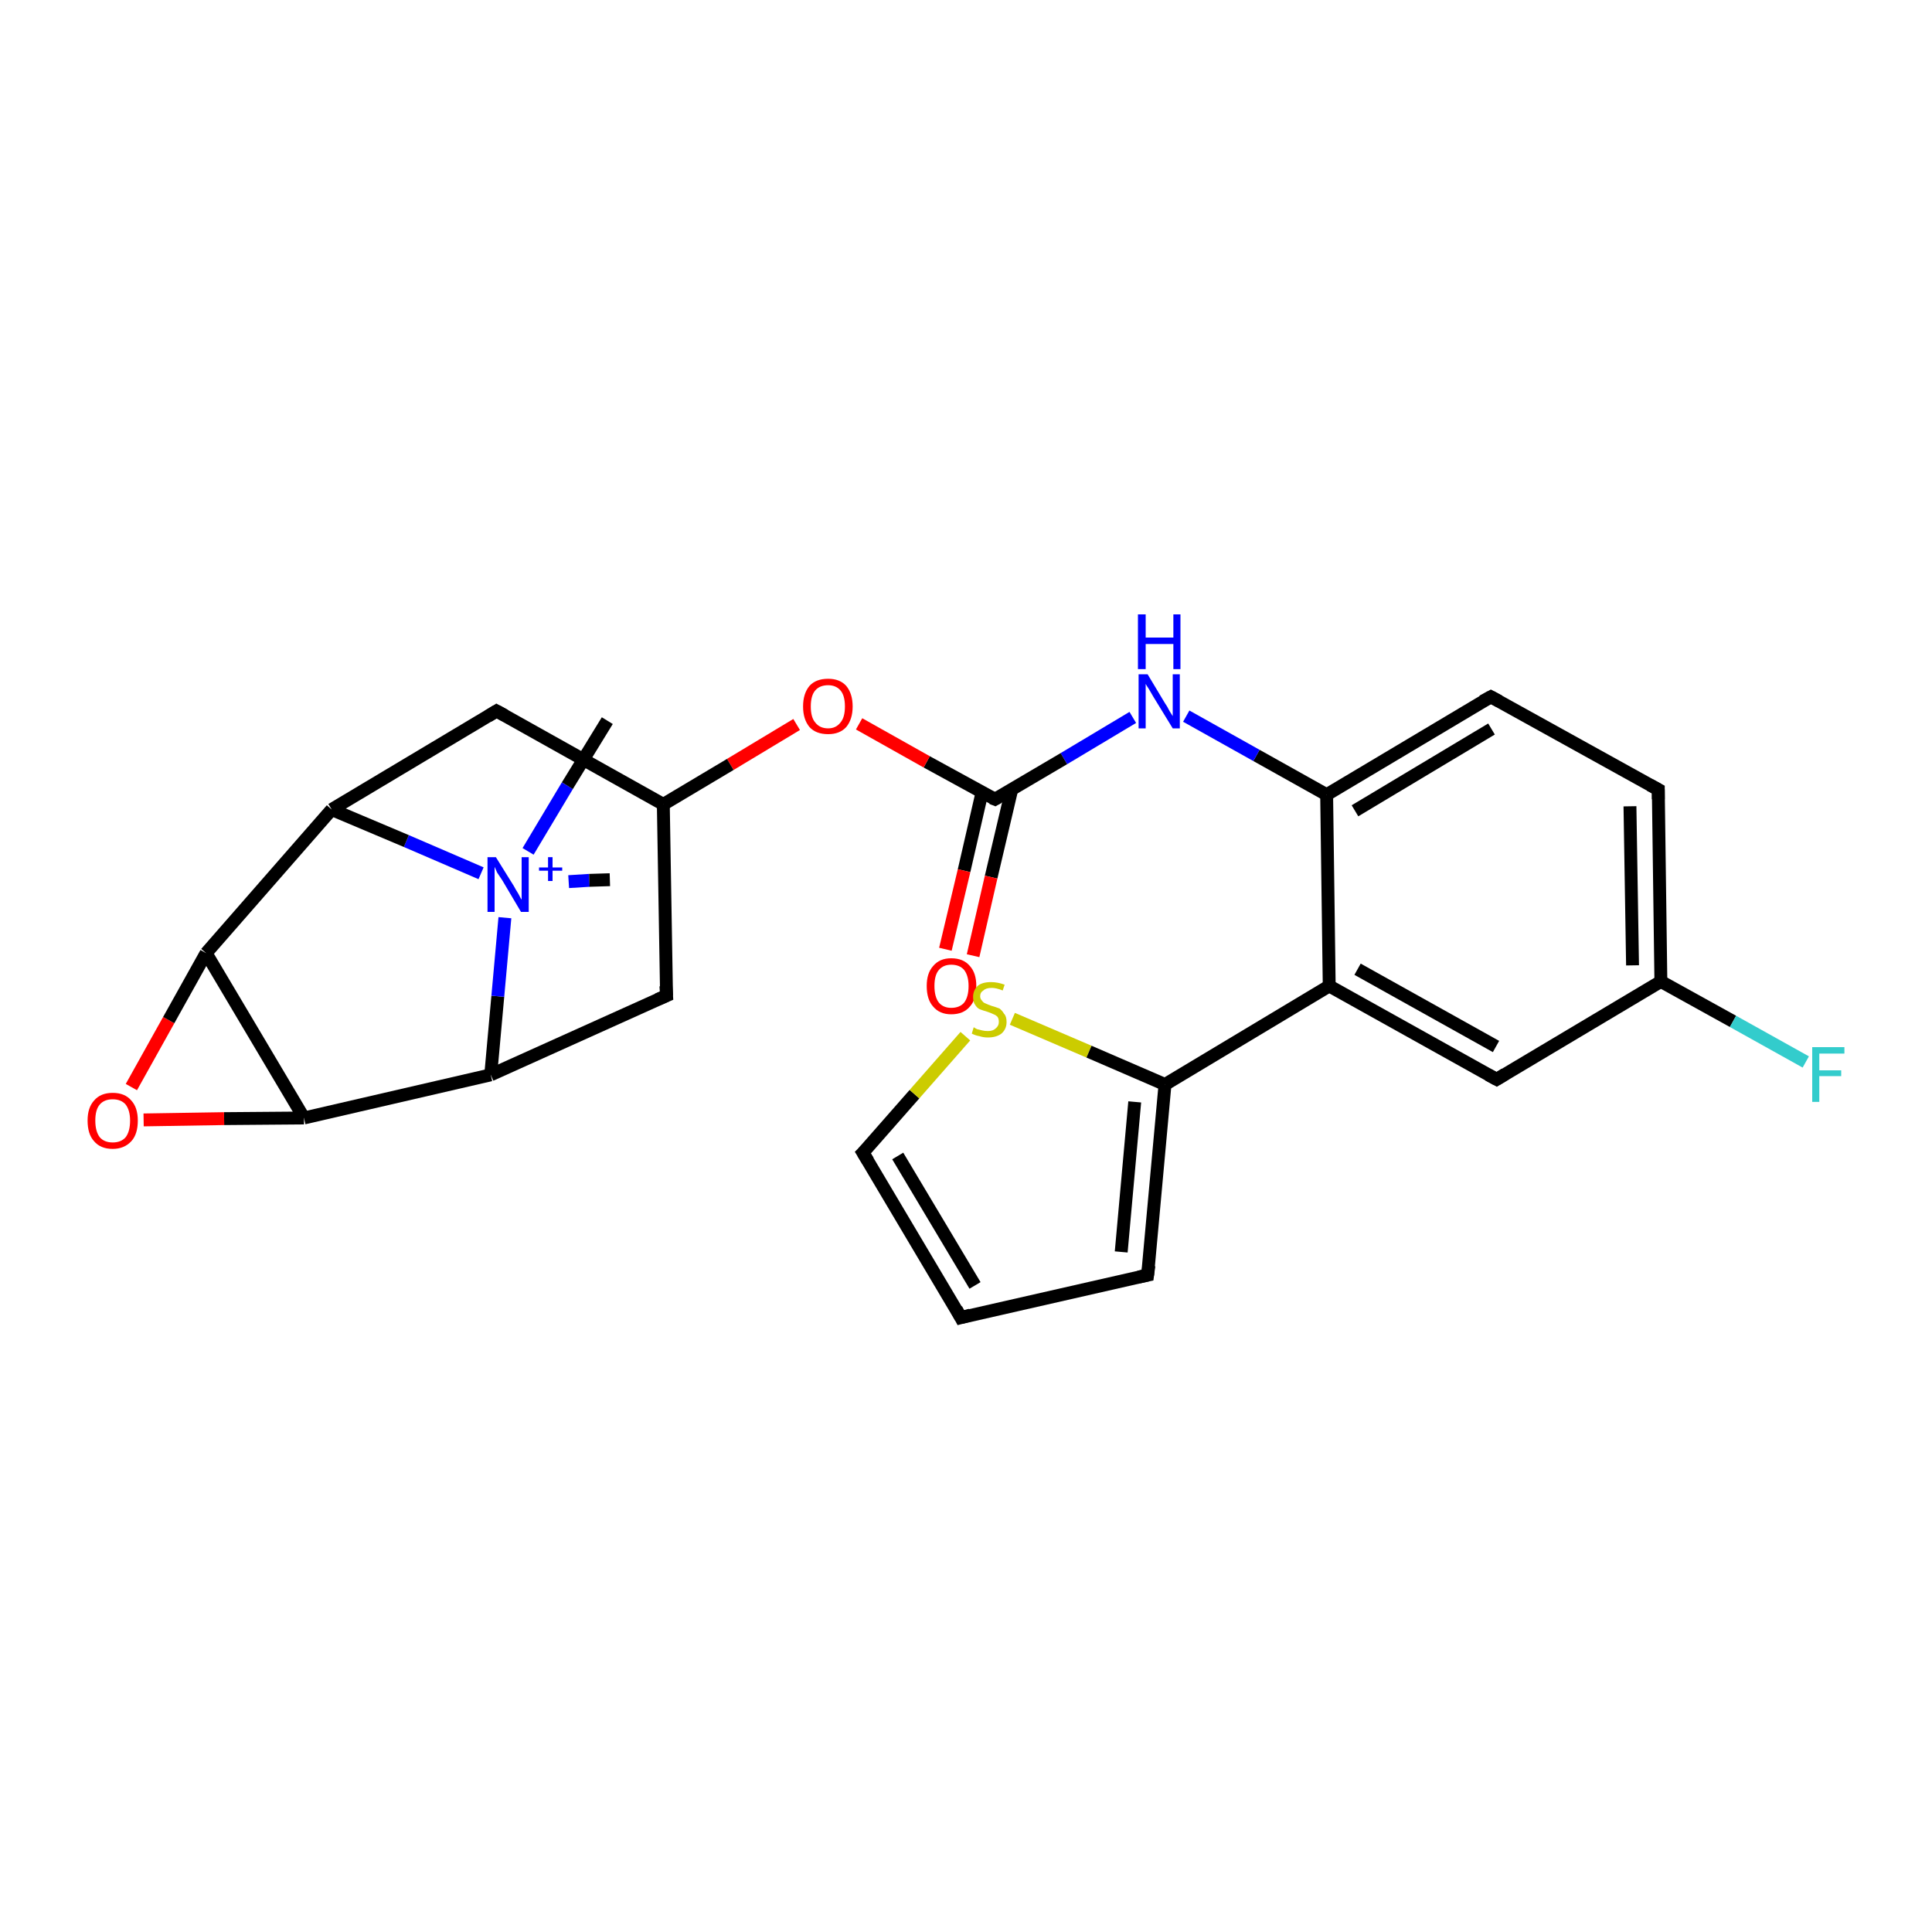 <?xml version='1.0' encoding='iso-8859-1'?>
<svg version='1.1' baseProfile='full'
              xmlns='http://www.w3.org/2000/svg'
                      xmlns:rdkit='http://www.rdkit.org/xml'
                      xmlns:xlink='http://www.w3.org/1999/xlink'
                  xml:space='preserve'
width='300px' height='300px' viewBox='0 0 300 300'>
<!-- END OF HEADER -->
<rect style='opacity:1.0;fill:#FFFFFF;stroke:none' width='300.0' height='300.0' x='0.0' y='0.0'> </rect>
<path class='bond-0 atom-0 atom-1' d='M 206.4,153.1 L 232.4,167.6' style='fill:none;fill-rule:evenodd;stroke:#000000;stroke-width:2.0px;stroke-linecap:butt;stroke-linejoin:miter;stroke-opacity:1' />
<path class='bond-0 atom-0 atom-1' d='M 210.8,150.5 L 232.3,162.5' style='fill:none;fill-rule:evenodd;stroke:#000000;stroke-width:2.0px;stroke-linecap:butt;stroke-linejoin:miter;stroke-opacity:1' />
<path class='bond-1 atom-1 atom-2' d='M 232.4,167.6 L 257.9,152.4' style='fill:none;fill-rule:evenodd;stroke:#000000;stroke-width:2.0px;stroke-linecap:butt;stroke-linejoin:miter;stroke-opacity:1' />
<path class='bond-2 atom-2 atom-3' d='M 257.9,152.4 L 257.5,122.6' style='fill:none;fill-rule:evenodd;stroke:#000000;stroke-width:2.0px;stroke-linecap:butt;stroke-linejoin:miter;stroke-opacity:1' />
<path class='bond-2 atom-2 atom-3' d='M 253.5,149.9 L 253.1,125.2' style='fill:none;fill-rule:evenodd;stroke:#000000;stroke-width:2.0px;stroke-linecap:butt;stroke-linejoin:miter;stroke-opacity:1' />
<path class='bond-3 atom-3 atom-4' d='M 257.5,122.6 L 231.5,108.2' style='fill:none;fill-rule:evenodd;stroke:#000000;stroke-width:2.0px;stroke-linecap:butt;stroke-linejoin:miter;stroke-opacity:1' />
<path class='bond-4 atom-4 atom-5' d='M 231.5,108.2 L 206.0,123.4' style='fill:none;fill-rule:evenodd;stroke:#000000;stroke-width:2.0px;stroke-linecap:butt;stroke-linejoin:miter;stroke-opacity:1' />
<path class='bond-4 atom-4 atom-5' d='M 231.6,113.2 L 210.4,125.9' style='fill:none;fill-rule:evenodd;stroke:#000000;stroke-width:2.0px;stroke-linecap:butt;stroke-linejoin:miter;stroke-opacity:1' />
<path class='bond-5 atom-5 atom-6' d='M 206.0,123.4 L 195.1,117.3' style='fill:none;fill-rule:evenodd;stroke:#000000;stroke-width:2.0px;stroke-linecap:butt;stroke-linejoin:miter;stroke-opacity:1' />
<path class='bond-5 atom-5 atom-6' d='M 195.1,117.3 L 184.2,111.2' style='fill:none;fill-rule:evenodd;stroke:#0000FF;stroke-width:2.0px;stroke-linecap:butt;stroke-linejoin:miter;stroke-opacity:1' />
<path class='bond-6 atom-6 atom-7' d='M 175.9,111.4 L 165.2,117.8' style='fill:none;fill-rule:evenodd;stroke:#0000FF;stroke-width:2.0px;stroke-linecap:butt;stroke-linejoin:miter;stroke-opacity:1' />
<path class='bond-6 atom-6 atom-7' d='M 165.2,117.8 L 154.5,124.1' style='fill:none;fill-rule:evenodd;stroke:#000000;stroke-width:2.0px;stroke-linecap:butt;stroke-linejoin:miter;stroke-opacity:1' />
<path class='bond-7 atom-7 atom-8' d='M 152.5,123.0 L 149.7,135.2' style='fill:none;fill-rule:evenodd;stroke:#000000;stroke-width:2.0px;stroke-linecap:butt;stroke-linejoin:miter;stroke-opacity:1' />
<path class='bond-7 atom-7 atom-8' d='M 149.7,135.2 L 146.8,147.4' style='fill:none;fill-rule:evenodd;stroke:#FF0000;stroke-width:2.0px;stroke-linecap:butt;stroke-linejoin:miter;stroke-opacity:1' />
<path class='bond-7 atom-7 atom-8' d='M 157.1,122.6 L 153.9,136.2' style='fill:none;fill-rule:evenodd;stroke:#000000;stroke-width:2.0px;stroke-linecap:butt;stroke-linejoin:miter;stroke-opacity:1' />
<path class='bond-7 atom-7 atom-8' d='M 153.9,136.2 L 151.1,148.4' style='fill:none;fill-rule:evenodd;stroke:#FF0000;stroke-width:2.0px;stroke-linecap:butt;stroke-linejoin:miter;stroke-opacity:1' />
<path class='bond-8 atom-7 atom-9' d='M 154.5,124.1 L 143.9,118.3' style='fill:none;fill-rule:evenodd;stroke:#000000;stroke-width:2.0px;stroke-linecap:butt;stroke-linejoin:miter;stroke-opacity:1' />
<path class='bond-8 atom-7 atom-9' d='M 143.9,118.3 L 133.4,112.4' style='fill:none;fill-rule:evenodd;stroke:#FF0000;stroke-width:2.0px;stroke-linecap:butt;stroke-linejoin:miter;stroke-opacity:1' />
<path class='bond-9 atom-9 atom-10' d='M 123.7,112.5 L 113.4,118.7' style='fill:none;fill-rule:evenodd;stroke:#FF0000;stroke-width:2.0px;stroke-linecap:butt;stroke-linejoin:miter;stroke-opacity:1' />
<path class='bond-9 atom-9 atom-10' d='M 113.4,118.7 L 103.0,124.9' style='fill:none;fill-rule:evenodd;stroke:#000000;stroke-width:2.0px;stroke-linecap:butt;stroke-linejoin:miter;stroke-opacity:1' />
<path class='bond-10 atom-10 atom-11' d='M 103.0,124.9 L 77.1,110.4' style='fill:none;fill-rule:evenodd;stroke:#000000;stroke-width:2.0px;stroke-linecap:butt;stroke-linejoin:miter;stroke-opacity:1' />
<path class='bond-11 atom-11 atom-12' d='M 77.1,110.4 L 51.5,125.7' style='fill:none;fill-rule:evenodd;stroke:#000000;stroke-width:2.0px;stroke-linecap:butt;stroke-linejoin:miter;stroke-opacity:1' />
<path class='bond-12 atom-12 atom-13' d='M 51.5,125.7 L 32.0,148.0' style='fill:none;fill-rule:evenodd;stroke:#000000;stroke-width:2.0px;stroke-linecap:butt;stroke-linejoin:miter;stroke-opacity:1' />
<path class='bond-13 atom-13 atom-14' d='M 32.0,148.0 L 47.2,173.6' style='fill:none;fill-rule:evenodd;stroke:#000000;stroke-width:2.0px;stroke-linecap:butt;stroke-linejoin:miter;stroke-opacity:1' />
<path class='bond-14 atom-14 atom-15' d='M 47.2,173.6 L 76.2,166.9' style='fill:none;fill-rule:evenodd;stroke:#000000;stroke-width:2.0px;stroke-linecap:butt;stroke-linejoin:miter;stroke-opacity:1' />
<path class='bond-15 atom-15 atom-16' d='M 76.2,166.9 L 103.5,154.6' style='fill:none;fill-rule:evenodd;stroke:#000000;stroke-width:2.0px;stroke-linecap:butt;stroke-linejoin:miter;stroke-opacity:1' />
<path class='bond-16 atom-15 atom-17' d='M 76.2,166.9 L 77.3,154.7' style='fill:none;fill-rule:evenodd;stroke:#000000;stroke-width:2.0px;stroke-linecap:butt;stroke-linejoin:miter;stroke-opacity:1' />
<path class='bond-16 atom-15 atom-17' d='M 77.3,154.7 L 78.4,142.5' style='fill:none;fill-rule:evenodd;stroke:#0000FF;stroke-width:2.0px;stroke-linecap:butt;stroke-linejoin:miter;stroke-opacity:1' />
<path class='bond-17 atom-17 atom-18' d='M 88.3,136.9 L 91.5,136.7' style='fill:none;fill-rule:evenodd;stroke:#0000FF;stroke-width:2.0px;stroke-linecap:butt;stroke-linejoin:miter;stroke-opacity:1' />
<path class='bond-17 atom-17 atom-18' d='M 91.5,136.7 L 94.7,136.6' style='fill:none;fill-rule:evenodd;stroke:#000000;stroke-width:2.0px;stroke-linecap:butt;stroke-linejoin:miter;stroke-opacity:1' />
<path class='bond-18 atom-17 atom-19' d='M 82.0,132.2 L 88.1,122.0' style='fill:none;fill-rule:evenodd;stroke:#0000FF;stroke-width:2.0px;stroke-linecap:butt;stroke-linejoin:miter;stroke-opacity:1' />
<path class='bond-18 atom-17 atom-19' d='M 88.1,122.0 L 94.3,111.9' style='fill:none;fill-rule:evenodd;stroke:#000000;stroke-width:2.0px;stroke-linecap:butt;stroke-linejoin:miter;stroke-opacity:1' />
<path class='bond-19 atom-14 atom-20' d='M 47.2,173.6 L 34.8,173.7' style='fill:none;fill-rule:evenodd;stroke:#000000;stroke-width:2.0px;stroke-linecap:butt;stroke-linejoin:miter;stroke-opacity:1' />
<path class='bond-19 atom-14 atom-20' d='M 34.8,173.7 L 22.3,173.9' style='fill:none;fill-rule:evenodd;stroke:#FF0000;stroke-width:2.0px;stroke-linecap:butt;stroke-linejoin:miter;stroke-opacity:1' />
<path class='bond-20 atom-2 atom-21' d='M 257.9,152.4 L 269.1,158.6' style='fill:none;fill-rule:evenodd;stroke:#000000;stroke-width:2.0px;stroke-linecap:butt;stroke-linejoin:miter;stroke-opacity:1' />
<path class='bond-20 atom-2 atom-21' d='M 269.1,158.6 L 280.4,164.9' style='fill:none;fill-rule:evenodd;stroke:#33CCCC;stroke-width:2.0px;stroke-linecap:butt;stroke-linejoin:miter;stroke-opacity:1' />
<path class='bond-21 atom-0 atom-22' d='M 206.4,153.1 L 180.9,168.4' style='fill:none;fill-rule:evenodd;stroke:#000000;stroke-width:2.0px;stroke-linecap:butt;stroke-linejoin:miter;stroke-opacity:1' />
<path class='bond-22 atom-22 atom-23' d='M 180.9,168.4 L 178.2,198.0' style='fill:none;fill-rule:evenodd;stroke:#000000;stroke-width:2.0px;stroke-linecap:butt;stroke-linejoin:miter;stroke-opacity:1' />
<path class='bond-22 atom-22 atom-23' d='M 176.2,171.1 L 174.1,194.4' style='fill:none;fill-rule:evenodd;stroke:#000000;stroke-width:2.0px;stroke-linecap:butt;stroke-linejoin:miter;stroke-opacity:1' />
<path class='bond-23 atom-23 atom-24' d='M 178.2,198.0 L 149.2,204.6' style='fill:none;fill-rule:evenodd;stroke:#000000;stroke-width:2.0px;stroke-linecap:butt;stroke-linejoin:miter;stroke-opacity:1' />
<path class='bond-24 atom-24 atom-25' d='M 149.2,204.6 L 134.0,179.0' style='fill:none;fill-rule:evenodd;stroke:#000000;stroke-width:2.0px;stroke-linecap:butt;stroke-linejoin:miter;stroke-opacity:1' />
<path class='bond-24 atom-24 atom-25' d='M 151.4,199.6 L 139.4,179.5' style='fill:none;fill-rule:evenodd;stroke:#000000;stroke-width:2.0px;stroke-linecap:butt;stroke-linejoin:miter;stroke-opacity:1' />
<path class='bond-25 atom-25 atom-26' d='M 134.0,179.0 L 142.0,169.9' style='fill:none;fill-rule:evenodd;stroke:#000000;stroke-width:2.0px;stroke-linecap:butt;stroke-linejoin:miter;stroke-opacity:1' />
<path class='bond-25 atom-25 atom-26' d='M 142.0,169.9 L 149.9,160.9' style='fill:none;fill-rule:evenodd;stroke:#CCCC00;stroke-width:2.0px;stroke-linecap:butt;stroke-linejoin:miter;stroke-opacity:1' />
<path class='bond-26 atom-5 atom-0' d='M 206.0,123.4 L 206.4,153.1' style='fill:none;fill-rule:evenodd;stroke:#000000;stroke-width:2.0px;stroke-linecap:butt;stroke-linejoin:miter;stroke-opacity:1' />
<path class='bond-27 atom-16 atom-10' d='M 103.5,154.6 L 103.0,124.9' style='fill:none;fill-rule:evenodd;stroke:#000000;stroke-width:2.0px;stroke-linecap:butt;stroke-linejoin:miter;stroke-opacity:1' />
<path class='bond-28 atom-17 atom-12' d='M 74.7,135.6 L 63.1,130.6' style='fill:none;fill-rule:evenodd;stroke:#0000FF;stroke-width:2.0px;stroke-linecap:butt;stroke-linejoin:miter;stroke-opacity:1' />
<path class='bond-28 atom-17 atom-12' d='M 63.1,130.6 L 51.5,125.7' style='fill:none;fill-rule:evenodd;stroke:#000000;stroke-width:2.0px;stroke-linecap:butt;stroke-linejoin:miter;stroke-opacity:1' />
<path class='bond-29 atom-20 atom-13' d='M 20.4,168.8 L 26.2,158.4' style='fill:none;fill-rule:evenodd;stroke:#FF0000;stroke-width:2.0px;stroke-linecap:butt;stroke-linejoin:miter;stroke-opacity:1' />
<path class='bond-29 atom-20 atom-13' d='M 26.2,158.4 L 32.0,148.0' style='fill:none;fill-rule:evenodd;stroke:#000000;stroke-width:2.0px;stroke-linecap:butt;stroke-linejoin:miter;stroke-opacity:1' />
<path class='bond-30 atom-26 atom-22' d='M 157.2,158.2 L 169.1,163.3' style='fill:none;fill-rule:evenodd;stroke:#CCCC00;stroke-width:2.0px;stroke-linecap:butt;stroke-linejoin:miter;stroke-opacity:1' />
<path class='bond-30 atom-26 atom-22' d='M 169.1,163.3 L 180.9,168.4' style='fill:none;fill-rule:evenodd;stroke:#000000;stroke-width:2.0px;stroke-linecap:butt;stroke-linejoin:miter;stroke-opacity:1' />
<path d='M 231.1,166.9 L 232.4,167.6 L 233.7,166.8' style='fill:none;stroke:#000000;stroke-width:2.0px;stroke-linecap:butt;stroke-linejoin:miter;stroke-opacity:1;' />
<path d='M 257.5,124.1 L 257.5,122.6 L 256.2,121.9' style='fill:none;stroke:#000000;stroke-width:2.0px;stroke-linecap:butt;stroke-linejoin:miter;stroke-opacity:1;' />
<path d='M 232.8,108.9 L 231.5,108.2 L 230.2,108.9' style='fill:none;stroke:#000000;stroke-width:2.0px;stroke-linecap:butt;stroke-linejoin:miter;stroke-opacity:1;' />
<path d='M 155.0,123.8 L 154.5,124.1 L 154.0,123.9' style='fill:none;stroke:#000000;stroke-width:2.0px;stroke-linecap:butt;stroke-linejoin:miter;stroke-opacity:1;' />
<path d='M 78.4,111.1 L 77.1,110.4 L 75.8,111.2' style='fill:none;stroke:#000000;stroke-width:2.0px;stroke-linecap:butt;stroke-linejoin:miter;stroke-opacity:1;' />
<path d='M 102.1,155.2 L 103.5,154.6 L 103.4,153.1' style='fill:none;stroke:#000000;stroke-width:2.0px;stroke-linecap:butt;stroke-linejoin:miter;stroke-opacity:1;' />
<path d='M 178.4,196.5 L 178.2,198.0 L 176.8,198.3' style='fill:none;stroke:#000000;stroke-width:2.0px;stroke-linecap:butt;stroke-linejoin:miter;stroke-opacity:1;' />
<path d='M 150.7,204.2 L 149.2,204.6 L 148.5,203.3' style='fill:none;stroke:#000000;stroke-width:2.0px;stroke-linecap:butt;stroke-linejoin:miter;stroke-opacity:1;' />
<path d='M 134.8,180.3 L 134.0,179.0 L 134.4,178.6' style='fill:none;stroke:#000000;stroke-width:2.0px;stroke-linecap:butt;stroke-linejoin:miter;stroke-opacity:1;' />
<path class='atom-6' d='M 178.2 104.7
L 180.9 109.2
Q 181.2 109.6, 181.6 110.4
Q 182.1 111.2, 182.1 111.2
L 182.1 104.7
L 183.2 104.7
L 183.2 113.1
L 182.1 113.1
L 179.1 108.2
Q 178.8 107.7, 178.4 107.0
Q 178.0 106.4, 177.9 106.2
L 177.9 113.1
L 176.8 113.1
L 176.8 104.7
L 178.2 104.7
' fill='#0000FF'/>
<path class='atom-6' d='M 176.7 95.4
L 177.9 95.4
L 177.9 99.0
L 182.2 99.0
L 182.2 95.4
L 183.3 95.4
L 183.3 103.9
L 182.2 103.9
L 182.2 100.0
L 177.9 100.0
L 177.9 103.9
L 176.7 103.9
L 176.7 95.4
' fill='#0000FF'/>
<path class='atom-8' d='M 143.9 153.1
Q 143.9 151.1, 144.9 150.0
Q 145.9 148.8, 147.7 148.8
Q 149.6 148.8, 150.6 150.0
Q 151.6 151.1, 151.6 153.1
Q 151.6 155.2, 150.6 156.3
Q 149.6 157.5, 147.7 157.5
Q 145.9 157.5, 144.9 156.3
Q 143.9 155.2, 143.9 153.1
M 147.7 156.5
Q 149.0 156.5, 149.7 155.7
Q 150.4 154.8, 150.4 153.1
Q 150.4 151.5, 149.7 150.6
Q 149.0 149.8, 147.7 149.8
Q 146.5 149.8, 145.8 150.6
Q 145.1 151.4, 145.1 153.1
Q 145.1 154.8, 145.8 155.7
Q 146.5 156.5, 147.7 156.5
' fill='#FF0000'/>
<path class='atom-9' d='M 124.7 109.7
Q 124.7 107.7, 125.7 106.5
Q 126.7 105.4, 128.6 105.4
Q 130.4 105.4, 131.4 106.5
Q 132.4 107.7, 132.4 109.7
Q 132.4 111.7, 131.4 112.9
Q 130.4 114.0, 128.6 114.0
Q 126.7 114.0, 125.7 112.9
Q 124.7 111.7, 124.7 109.7
M 128.6 113.1
Q 129.8 113.1, 130.5 112.2
Q 131.2 111.4, 131.2 109.7
Q 131.2 108.0, 130.5 107.2
Q 129.8 106.4, 128.6 106.4
Q 127.3 106.4, 126.6 107.2
Q 125.9 108.0, 125.9 109.7
Q 125.9 111.4, 126.6 112.2
Q 127.3 113.1, 128.6 113.1
' fill='#FF0000'/>
<path class='atom-17' d='M 77.0 133.1
L 79.8 137.6
Q 80.0 138.0, 80.5 138.8
Q 80.9 139.6, 81.0 139.7
L 81.0 133.1
L 82.1 133.1
L 82.1 141.6
L 80.9 141.6
L 78.0 136.7
Q 77.6 136.1, 77.2 135.5
Q 76.9 134.8, 76.8 134.6
L 76.8 141.6
L 75.7 141.6
L 75.7 133.1
L 77.0 133.1
' fill='#0000FF'/>
<path class='atom-17' d='M 83.7 134.7
L 85.1 134.7
L 85.1 133.1
L 85.8 133.1
L 85.8 134.7
L 87.3 134.7
L 87.3 135.2
L 85.8 135.2
L 85.8 136.8
L 85.1 136.8
L 85.1 135.2
L 83.7 135.2
L 83.7 134.7
' fill='#0000FF'/>
<path class='atom-20' d='M 13.6 174.0
Q 13.6 172.0, 14.6 170.9
Q 15.6 169.7, 17.5 169.7
Q 19.4 169.7, 20.4 170.9
Q 21.4 172.0, 21.4 174.0
Q 21.4 176.1, 20.4 177.2
Q 19.3 178.4, 17.5 178.4
Q 15.6 178.4, 14.6 177.2
Q 13.6 176.1, 13.6 174.0
M 17.5 177.4
Q 18.8 177.4, 19.5 176.6
Q 20.2 175.7, 20.2 174.0
Q 20.2 172.4, 19.5 171.5
Q 18.8 170.7, 17.5 170.7
Q 16.2 170.7, 15.5 171.5
Q 14.8 172.3, 14.8 174.0
Q 14.8 175.7, 15.5 176.6
Q 16.2 177.4, 17.5 177.4
' fill='#FF0000'/>
<path class='atom-21' d='M 281.4 162.6
L 286.4 162.6
L 286.4 163.6
L 282.5 163.6
L 282.5 166.2
L 285.9 166.2
L 285.9 167.1
L 282.5 167.1
L 282.5 171.1
L 281.4 171.1
L 281.4 162.6
' fill='#33CCCC'/>
<path class='atom-26' d='M 151.2 159.5
Q 151.3 159.6, 151.7 159.8
Q 152.1 159.9, 152.5 160.0
Q 152.9 160.1, 153.4 160.1
Q 154.2 160.1, 154.6 159.7
Q 155.1 159.3, 155.1 158.7
Q 155.1 158.2, 154.9 157.9
Q 154.6 157.6, 154.3 157.5
Q 153.9 157.3, 153.3 157.1
Q 152.6 156.9, 152.1 156.7
Q 151.7 156.5, 151.4 156.0
Q 151.1 155.6, 151.1 154.8
Q 151.1 153.8, 151.8 153.1
Q 152.5 152.5, 153.9 152.5
Q 154.9 152.5, 156.0 152.9
L 155.7 153.8
Q 154.7 153.4, 154.0 153.4
Q 153.1 153.4, 152.7 153.8
Q 152.2 154.1, 152.2 154.7
Q 152.2 155.1, 152.5 155.4
Q 152.7 155.7, 153.0 155.8
Q 153.4 156.0, 154.0 156.2
Q 154.7 156.4, 155.2 156.6
Q 155.6 156.9, 155.9 157.4
Q 156.3 157.8, 156.3 158.7
Q 156.3 159.8, 155.5 160.5
Q 154.7 161.1, 153.4 161.1
Q 152.7 161.1, 152.1 160.9
Q 151.5 160.8, 150.9 160.5
L 151.2 159.5
' fill='#CCCC00'/>
</svg>
